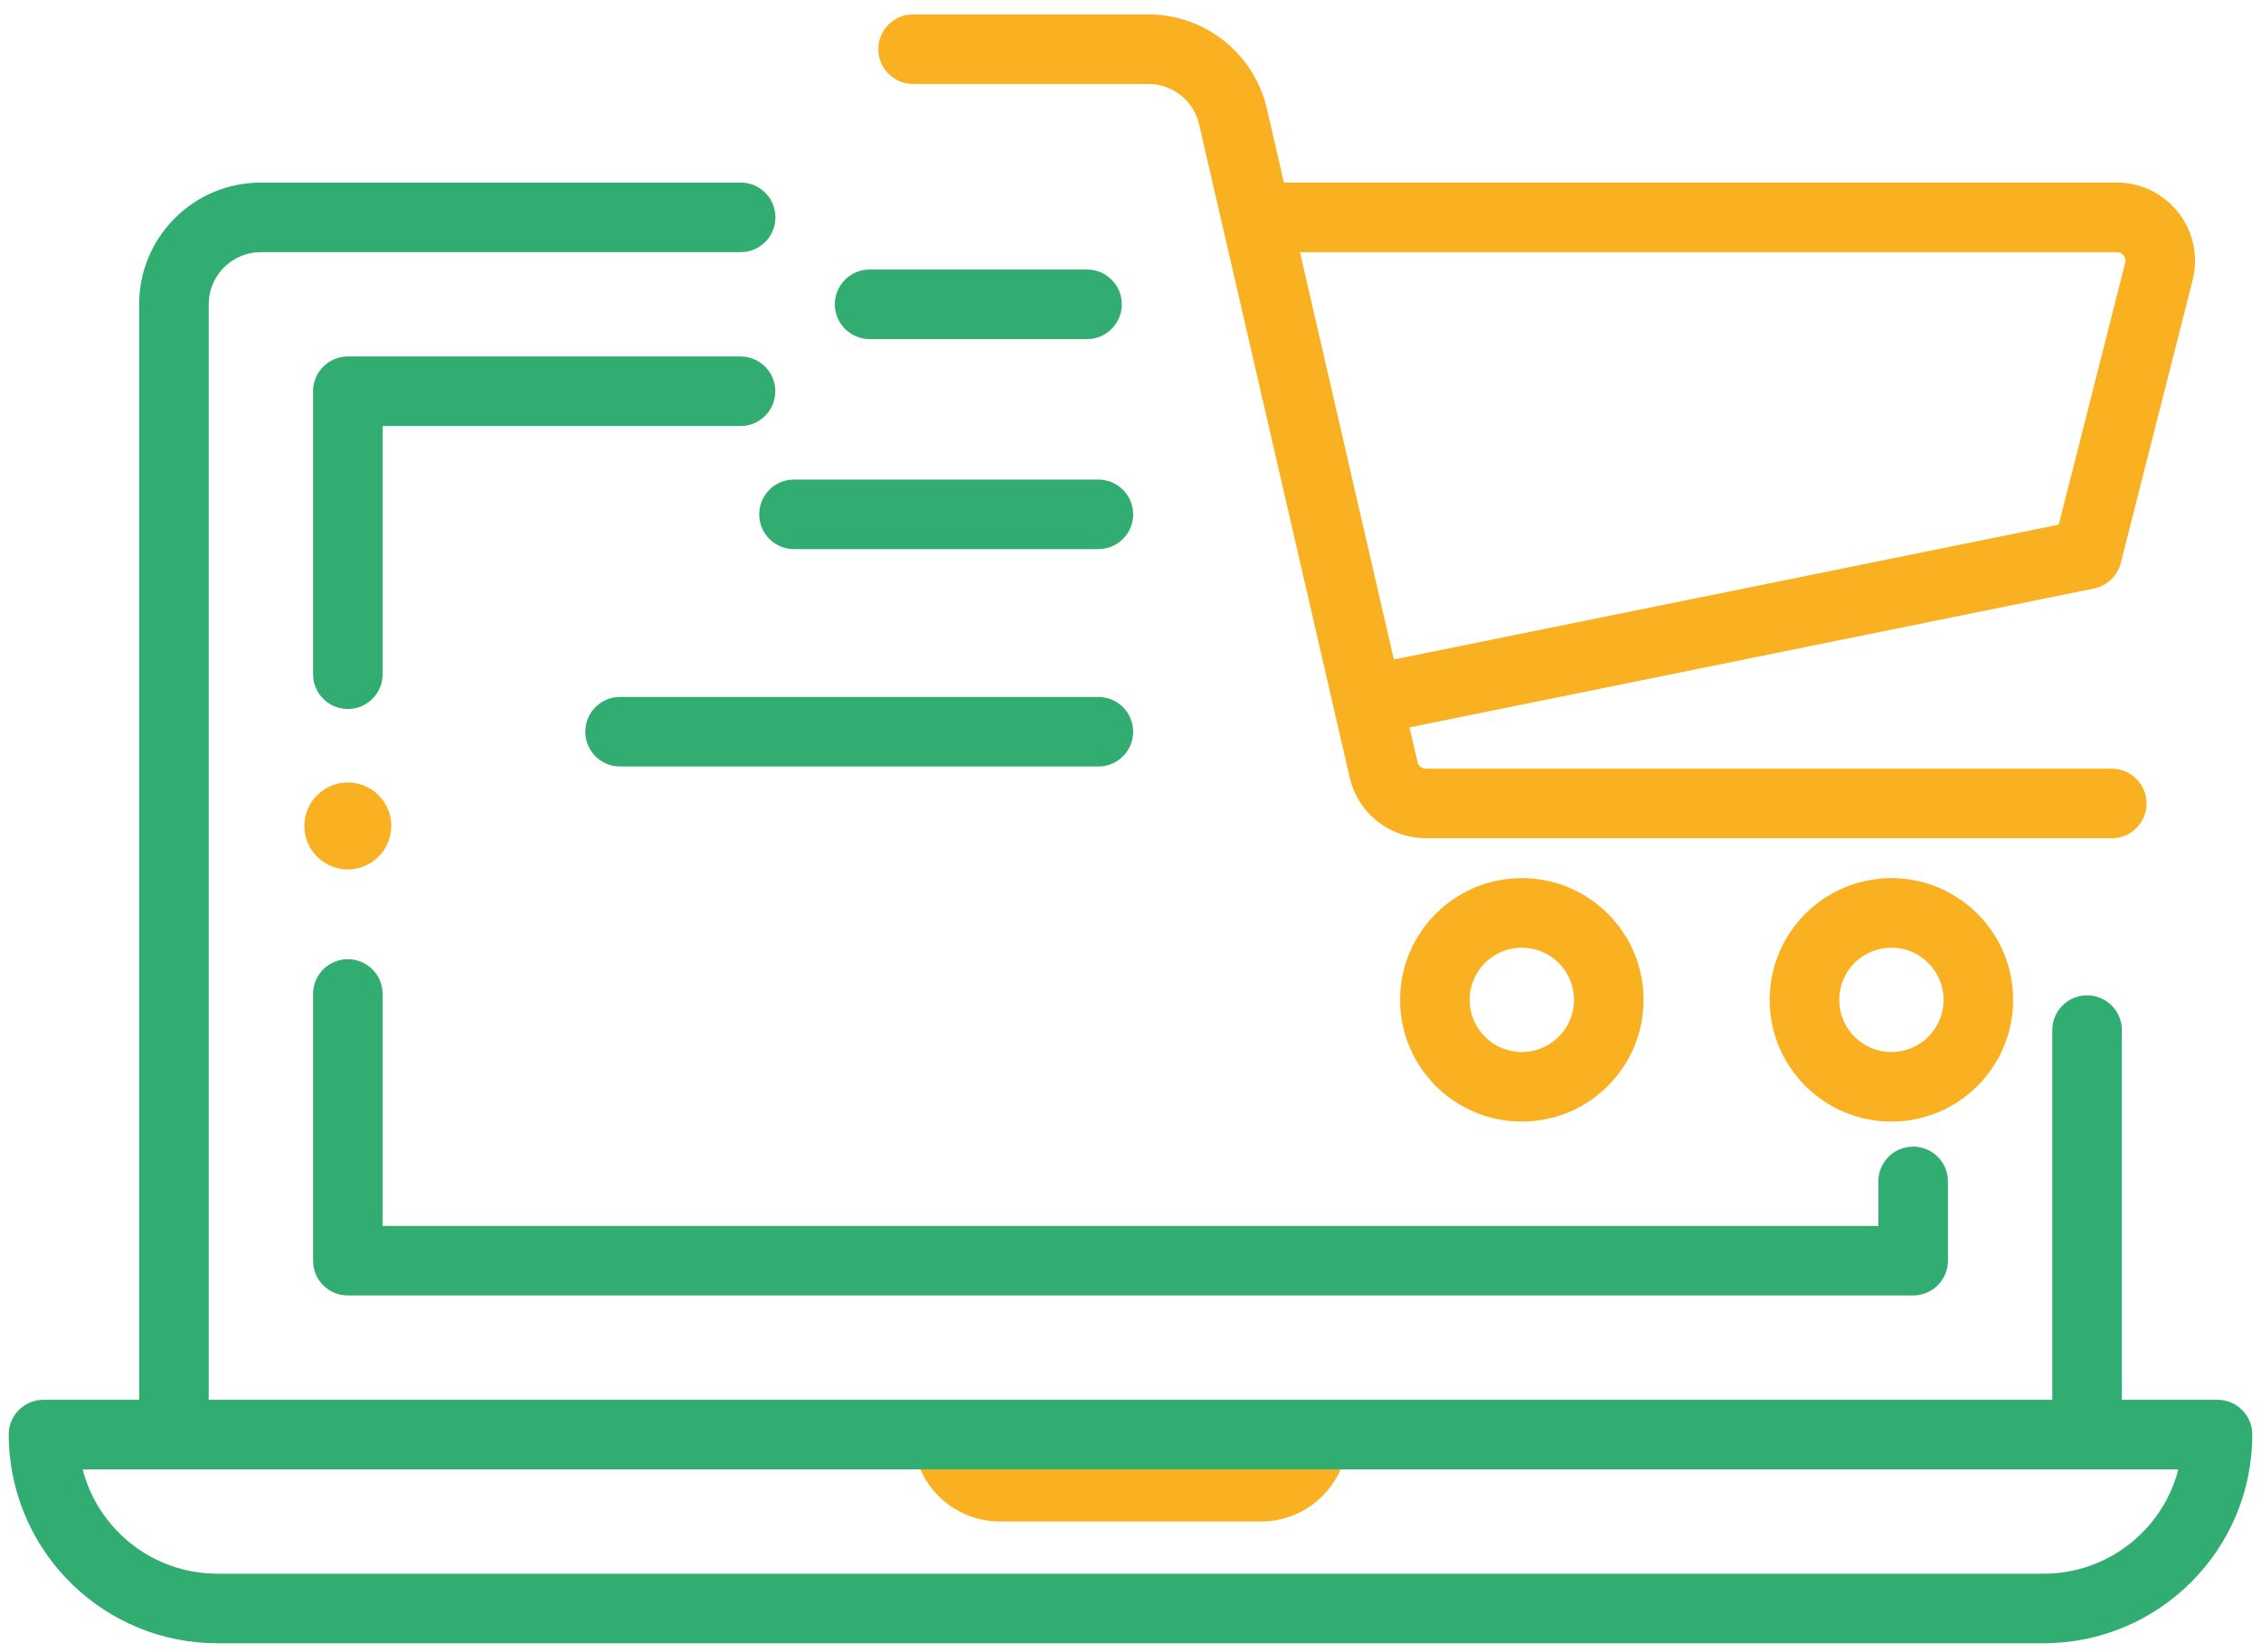 <?xml version="1.0" encoding="UTF-8"?>
<svg width="52px" height="38px" viewBox="0 0 52 38" version="1.1" xmlns="http://www.w3.org/2000/svg" xmlns:xlink="http://www.w3.org/1999/xlink">
    <title>Emarket-icon</title>
    <g id="Product-icons" stroke="none" stroke-width="1" fill="none" fill-rule="evenodd">
        <g id="services-icons" transform="translate(-920, -226)">
            <g id="E-Market" transform="translate(914, 213)">
                <path d="M27,46 L27,46 L27,46 L37,46 C37,47.105 36.105,48 35,48 L29,48 C27.895,48 27,47.105 27,46 Z M14.872,31.513 C14.743,31.28 14.53,31.111 14.273,31.038 C14.184,31.012 14.092,31 13.999,31 C13.555,31 13.16,31.298 13.038,31.726 C12.887,32.257 13.196,32.811 13.727,32.962 C13.816,32.987 13.908,33 14.001,33 C14.445,33 14.839,32.701 14.961,32.273 C15.034,32.016 15.003,31.746 14.872,31.513 Z M41,33.2 C39.454,33.2 38.2,34.454 38.2,36 C38.2,37.546 39.454,38.8 41,38.8 C42.546,38.8 43.8,37.546 43.8,36 C43.8,34.454 42.546,33.2 41,33.2 Z M41,34.8 C41.663,34.8 42.2,35.337 42.2,36 C42.2,36.663 41.663,37.2 41,37.2 C40.337,37.2 39.8,36.663 39.8,36 C39.8,35.337 40.337,34.8 41,34.8 Z M49.5,33.2 C47.954,33.2 46.7,34.454 46.7,36 C46.7,37.546 47.954,38.8 49.5,38.8 C51.046,38.8 52.3,37.546 52.3,36 C52.3,34.454 51.046,33.2 49.5,33.2 Z M49.5,34.8 C50.163,34.8 50.7,35.337 50.7,36 C50.7,36.663 50.163,37.2 49.5,37.2 C48.837,37.2 48.3,36.663 48.3,36 C48.3,35.337 48.837,34.8 49.5,34.8 Z M32.409,13.331 C33.653,13.331 34.741,14.151 35.092,15.331 L35.137,15.502 L35.528,17.2 L54.683,17.2 C55.677,17.2 56.483,18.006 56.483,19 C56.483,19.1 56.475,19.199 56.458,19.297 L56.428,19.443 L54.775,25.951 C54.709,26.211 54.518,26.419 54.269,26.507 L54.159,26.538 L38.417,29.732 L38.601,30.527 C38.618,30.6 38.673,30.656 38.742,30.675 L38.796,30.682 L54.568,30.682 C55.01,30.682 55.368,31.04 55.368,31.482 C55.368,31.89 55.063,32.227 54.669,32.276 L54.568,32.282 L38.796,32.282 C38.01,32.282 37.321,31.774 37.083,31.037 L37.042,30.887 L33.578,15.861 C33.462,15.359 33.04,14.991 32.536,14.938 L32.409,14.931 L27,14.931 C26.558,14.931 26.2,14.573 26.2,14.131 C26.2,13.723 26.505,13.387 26.9,13.337 L27,13.331 L32.409,13.331 Z M38.057,28.171 L53.348,25.069 L54.882,19.025 L54.883,19 C54.883,18.908 54.821,18.83 54.736,18.807 L54.683,18.8 L35.897,18.8 L38.057,28.171 Z" id="Combined-Shape" fill="#F9B122"></path>
                <path d="M23.034,17.2 C23.476,17.2 23.834,17.558 23.834,18 C23.834,18.408 23.529,18.744 23.134,18.794 L23.034,18.8 L12,18.8 C11.379,18.8 10.868,19.272 10.806,19.877 L10.8,20 L10.8,45.2 L53.2,45.2 L53.2,36.696 C53.2,36.288 53.505,35.952 53.9,35.902 L54,35.896 C54.408,35.896 54.744,36.201 54.794,36.596 L54.8,36.696 L54.8,45.2 L57,45.2 C57.408,45.2 57.744,45.505 57.794,45.9 L57.8,46 C57.8,48.651 55.651,50.8 53,50.8 L11,50.8 C8.438,50.8 6.331,48.788 6.205,46.219 L6.2,46.02 C6.189,45.57 6.55,45.2 7,45.2 L9.2,45.2 L9.2,20 C9.2,18.511 10.362,17.293 11.829,17.205 L12,17.2 L23.034,17.2 Z M56.097,46.8 L7.902,46.8 L7.918,46.863 C8.279,48.158 9.434,49.117 10.818,49.195 L11,49.2 L53,49.2 C54.463,49.2 55.696,48.219 56.078,46.879 L56.097,46.8 Z M14,35.065 C14.408,35.065 14.744,35.37 14.794,35.764 L14.8,35.865 L14.8,41.2 L49.2,41.2 L49.2,40.176 C49.2,39.768 49.505,39.432 49.9,39.383 L50,39.376 C50.408,39.376 50.744,39.681 50.794,40.076 L50.8,40.176 L50.8,42 C50.8,42.408 50.495,42.744 50.1,42.794 L50,42.8 L14,42.8 C13.592,42.8 13.256,42.495 13.206,42.1 L13.2,42 L13.2,35.865 C13.2,35.423 13.558,35.065 14,35.065 Z M31.261,29.032 C31.703,29.032 32.061,29.39 32.061,29.832 C32.061,30.24 31.756,30.576 31.361,30.626 L31.261,30.632 L20.261,30.632 C19.819,30.632 19.461,30.274 19.461,29.832 C19.461,29.424 19.766,29.087 20.16,29.038 L20.261,29.032 L31.261,29.032 Z M23.031,21.2 C23.473,21.2 23.831,21.558 23.831,22 C23.831,22.408 23.526,22.744 23.132,22.794 L23.031,22.8 L14.8,22.8 L14.8,28.509 C14.8,28.917 14.495,29.253 14.1,29.303 L14,29.309 C13.592,29.309 13.256,29.004 13.206,28.609 L13.2,28.509 L13.2,22 C13.2,21.592 13.505,21.256 13.9,21.206 L14,21.2 L23.031,21.2 Z M31.261,24.032 C31.703,24.032 32.061,24.39 32.061,24.832 C32.061,25.24 31.756,25.576 31.361,25.626 L31.261,25.632 L24.261,25.632 C23.819,25.632 23.461,25.274 23.461,24.832 C23.461,24.424 23.766,24.087 24.16,24.038 L24.261,24.032 L31.261,24.032 Z M31,19.2 C31.442,19.2 31.8,19.558 31.8,20 C31.8,20.408 31.495,20.744 31.1,20.794 L31,20.8 L26,20.8 C25.558,20.8 25.2,20.442 25.2,20 C25.2,19.592 25.505,19.256 25.9,19.206 L26,19.2 L31,19.2 Z" id="Combined-Shape" fill="#32AD71" fill-rule="nonzero"></path>
            </g>
        </g>
    </g>
</svg>
